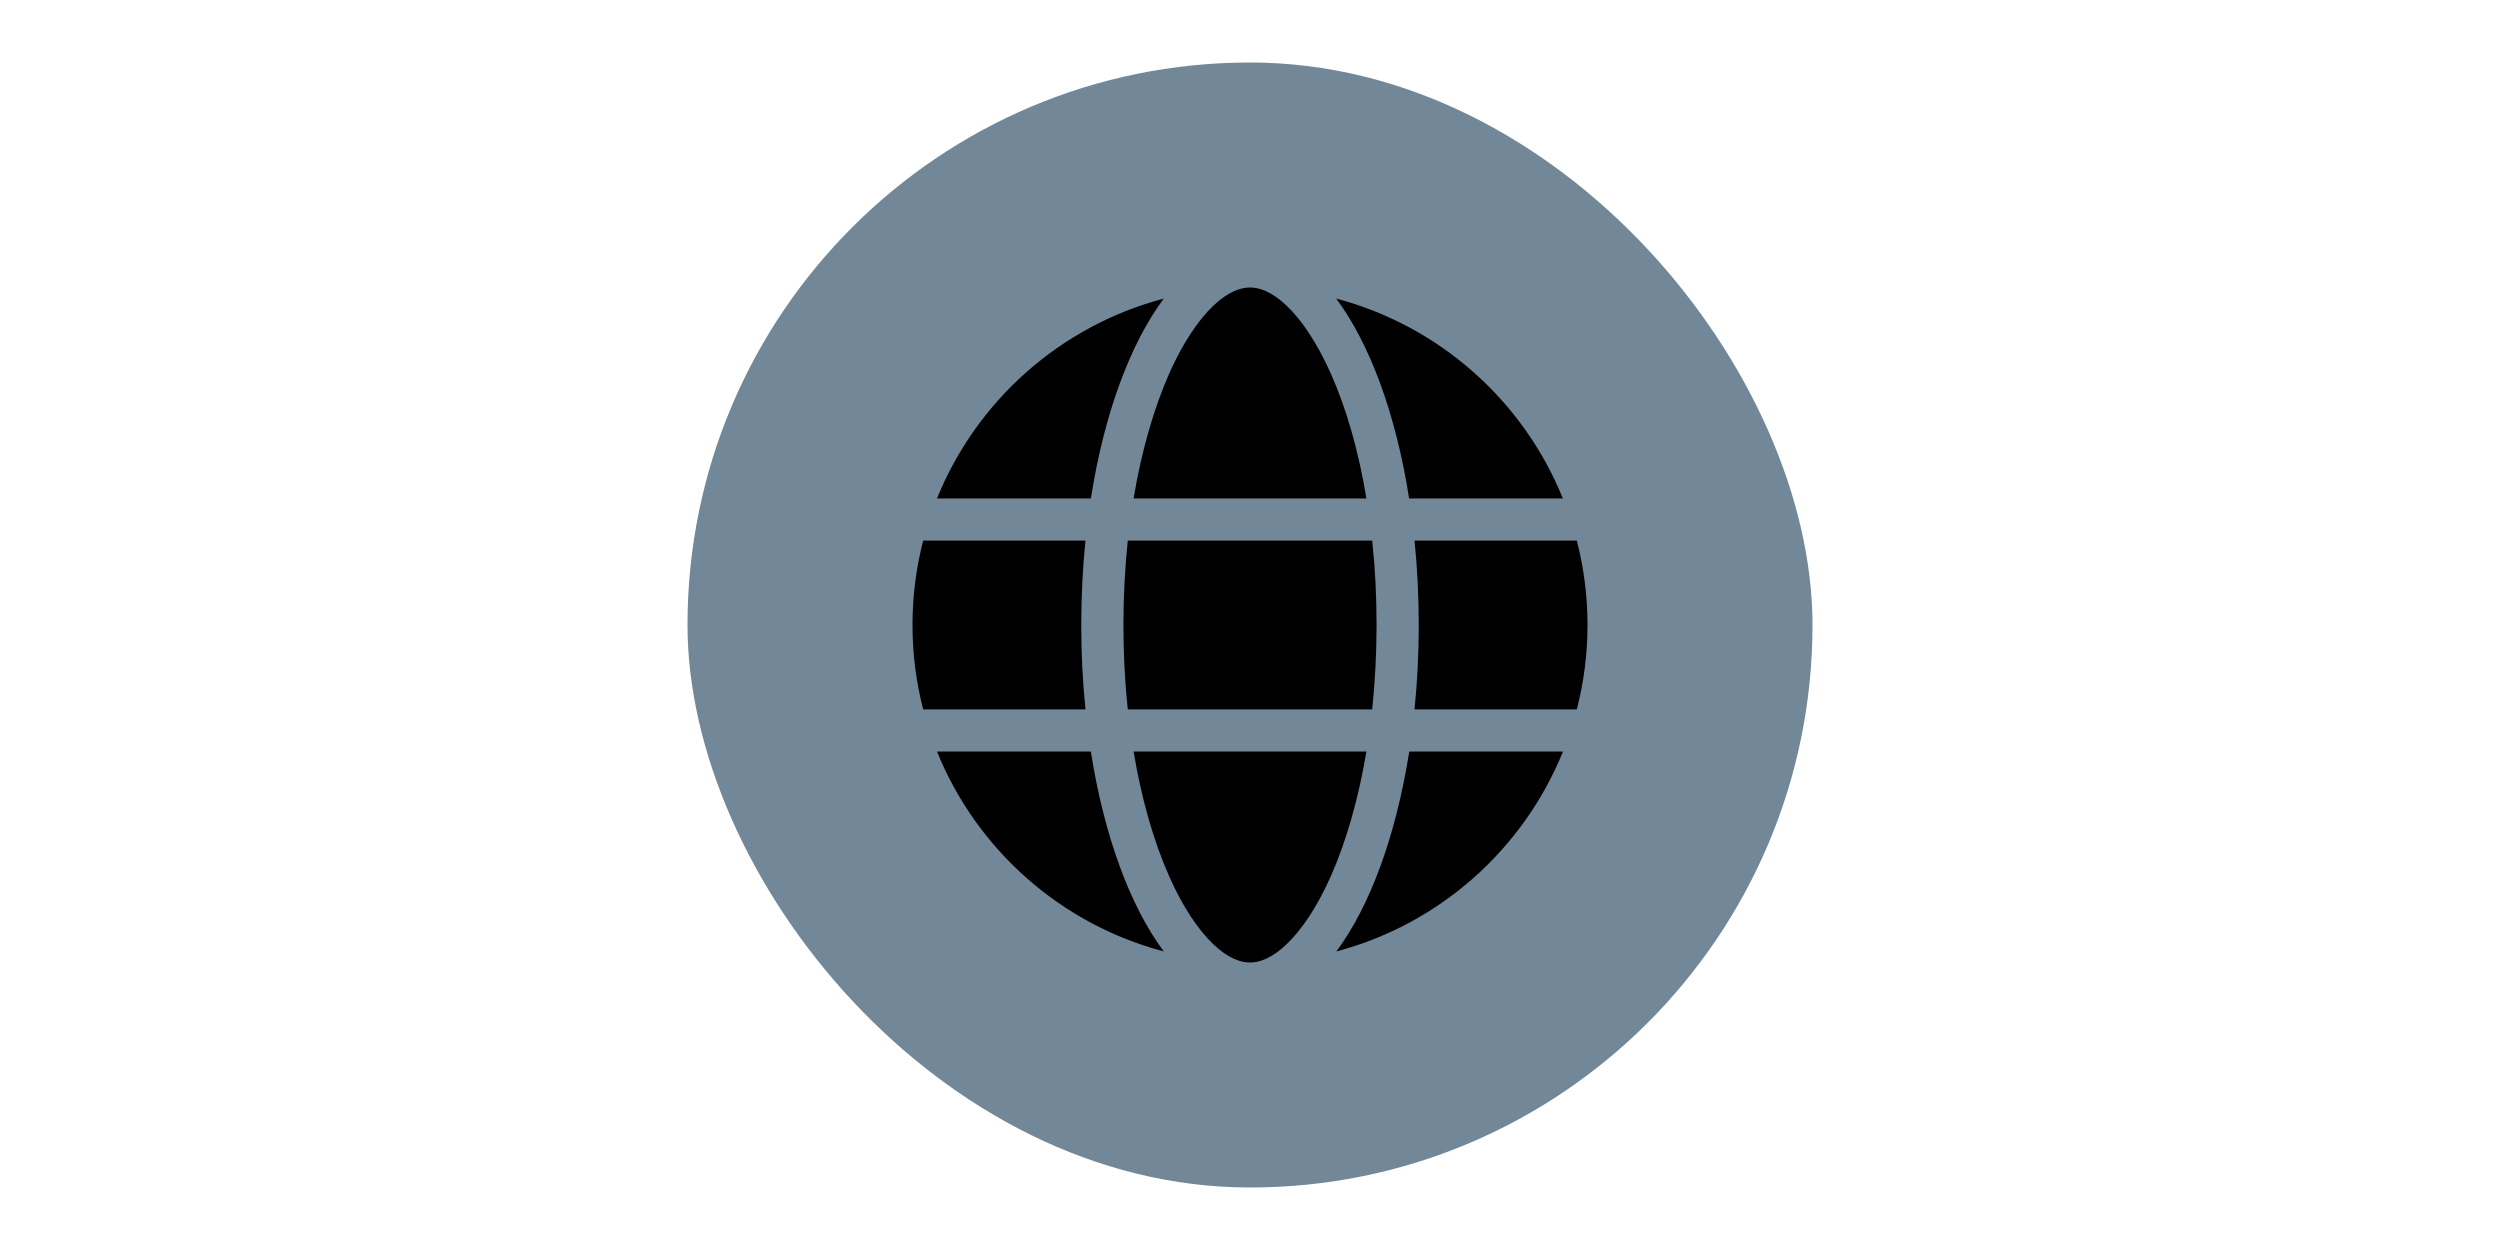 <?xml version="1.0" encoding="UTF-8" standalone="no"?>
<svg
   viewBox="0 0 500 250"
   version="1.1"
   id="svg4"
   sodipodi:docname="earth.svg"
   width="500"
   height="250"
   inkscape:version="1.2.2 (732a01da63, 2022-12-09)"
   xmlns:inkscape="http://www.inkscape.org/namespaces/inkscape"
   xmlns:sodipodi="http://sodipodi.sourceforge.net/DTD/sodipodi-0.dtd"
   xmlns="http://www.w3.org/2000/svg"
   xmlns:svg="http://www.w3.org/2000/svg">
  <defs
     id="defs8" />
  <sodipodi:namedview
     id="namedview6"
     pagecolor="#ffffff"
     bordercolor="#666666"
     borderopacity="1.0"
     inkscape:showpageshadow="2"
     inkscape:pageopacity="0.0"
     inkscape:pagecheckerboard="0"
     inkscape:deskcolor="#d1d1d1"
     showgrid="false"
     inkscape:zoom="0.4609375"
     inkscape:cx="244.0678"
     inkscape:cy="256"
     inkscape:window-width="1920"
     inkscape:window-height="974"
     inkscape:window-x="-11"
     inkscape:window-y="-11"
     inkscape:window-maximized="1"
     inkscape:current-layer="svg4" />
  <rect
     style="fill:#728798;fill-opacity:1;stroke:none;stroke-width:0.936"
     id="rect1623"
     width="225"
     height="225"
     x="137.5"
     y="12.5"
     ry="112.5" />
  <!--! Font Awesome Pro 6.2.1 by @fontawesome - https://fontawesome.com License - https://fontawesome.com/license (Commercial License) Copyright 2022 Fonticons, Inc. -->
  <path
     d="m 275.312,125 c 0,5.854 -0.316,11.496 -0.87,16.875 h -48.885 c -0.58,-5.379 -0.87,-11.021 -0.87,-16.875 0,-5.854 0.316,-11.496 0.87,-16.875 h 48.885 c 0.58,5.379 0.87,11.021 0.87,16.875 z m 7.594,-16.875 h 32.458 c 1.397,5.405 2.136,11.048 2.136,16.875 0,5.827 -0.738,11.47 -2.136,16.875 H 282.906 C 283.46,136.443 283.75,130.801 283.75,125 c 0,-5.801 -0.29,-11.443 -0.844,-16.875 z m 29.689,-8.438 h -30.771 c -2.637,-16.849 -7.857,-30.955 -14.581,-39.973 20.645,5.458 37.441,20.435 45.325,39.973 z m -39.313,0 h -46.564 c 1.608,-9.598 4.087,-18.088 7.119,-24.97 2.769,-6.223 5.854,-10.731 8.833,-13.579 C 245.623,58.344 248.075,57.5 250,57.5 c 1.925,0 4.377,0.844 7.33,3.639 2.979,2.848 6.064,7.356 8.833,13.579 3.059,6.855 5.537,15.346 7.119,24.97 z m -55.107,0 H 187.404 c 7.91,-19.538 24.68,-34.515 45.352,-39.973 -6.724,9.018 -11.944,23.124 -14.581,39.973 z m -33.539,8.438 h 32.458 C 216.54,113.557 216.25,119.199 216.25,125 c 0,5.801 0.29,11.443 0.844,16.875 H 184.636 C 183.238,136.47 182.5,130.827 182.5,125 c 0,-5.827 0.738,-11.47 2.136,-16.875 z m 49.201,67.131 c -3.059,-6.855 -5.511,-15.346 -7.119,-24.943 h 46.564 c -1.608,9.598 -4.087,18.088 -7.119,24.943 -2.769,6.223 -5.854,10.731 -8.833,13.579 C 254.377,191.656 251.925,192.5 250,192.5 c -1.925,0 -4.377,-0.844 -7.33,-3.639 -2.979,-2.848 -6.064,-7.356 -8.833,-13.579 z m -15.662,-24.943 c 2.637,16.849 7.857,30.955 14.581,39.973 -20.672,-5.458 -37.441,-20.435 -45.352,-39.973 z m 94.421,0 c -7.91,19.538 -24.68,34.515 -45.325,39.973 6.724,-9.018 11.918,-23.124 14.581,-39.973 z"
     id="path2"
     style="stroke-width:0.264" />
</svg>
